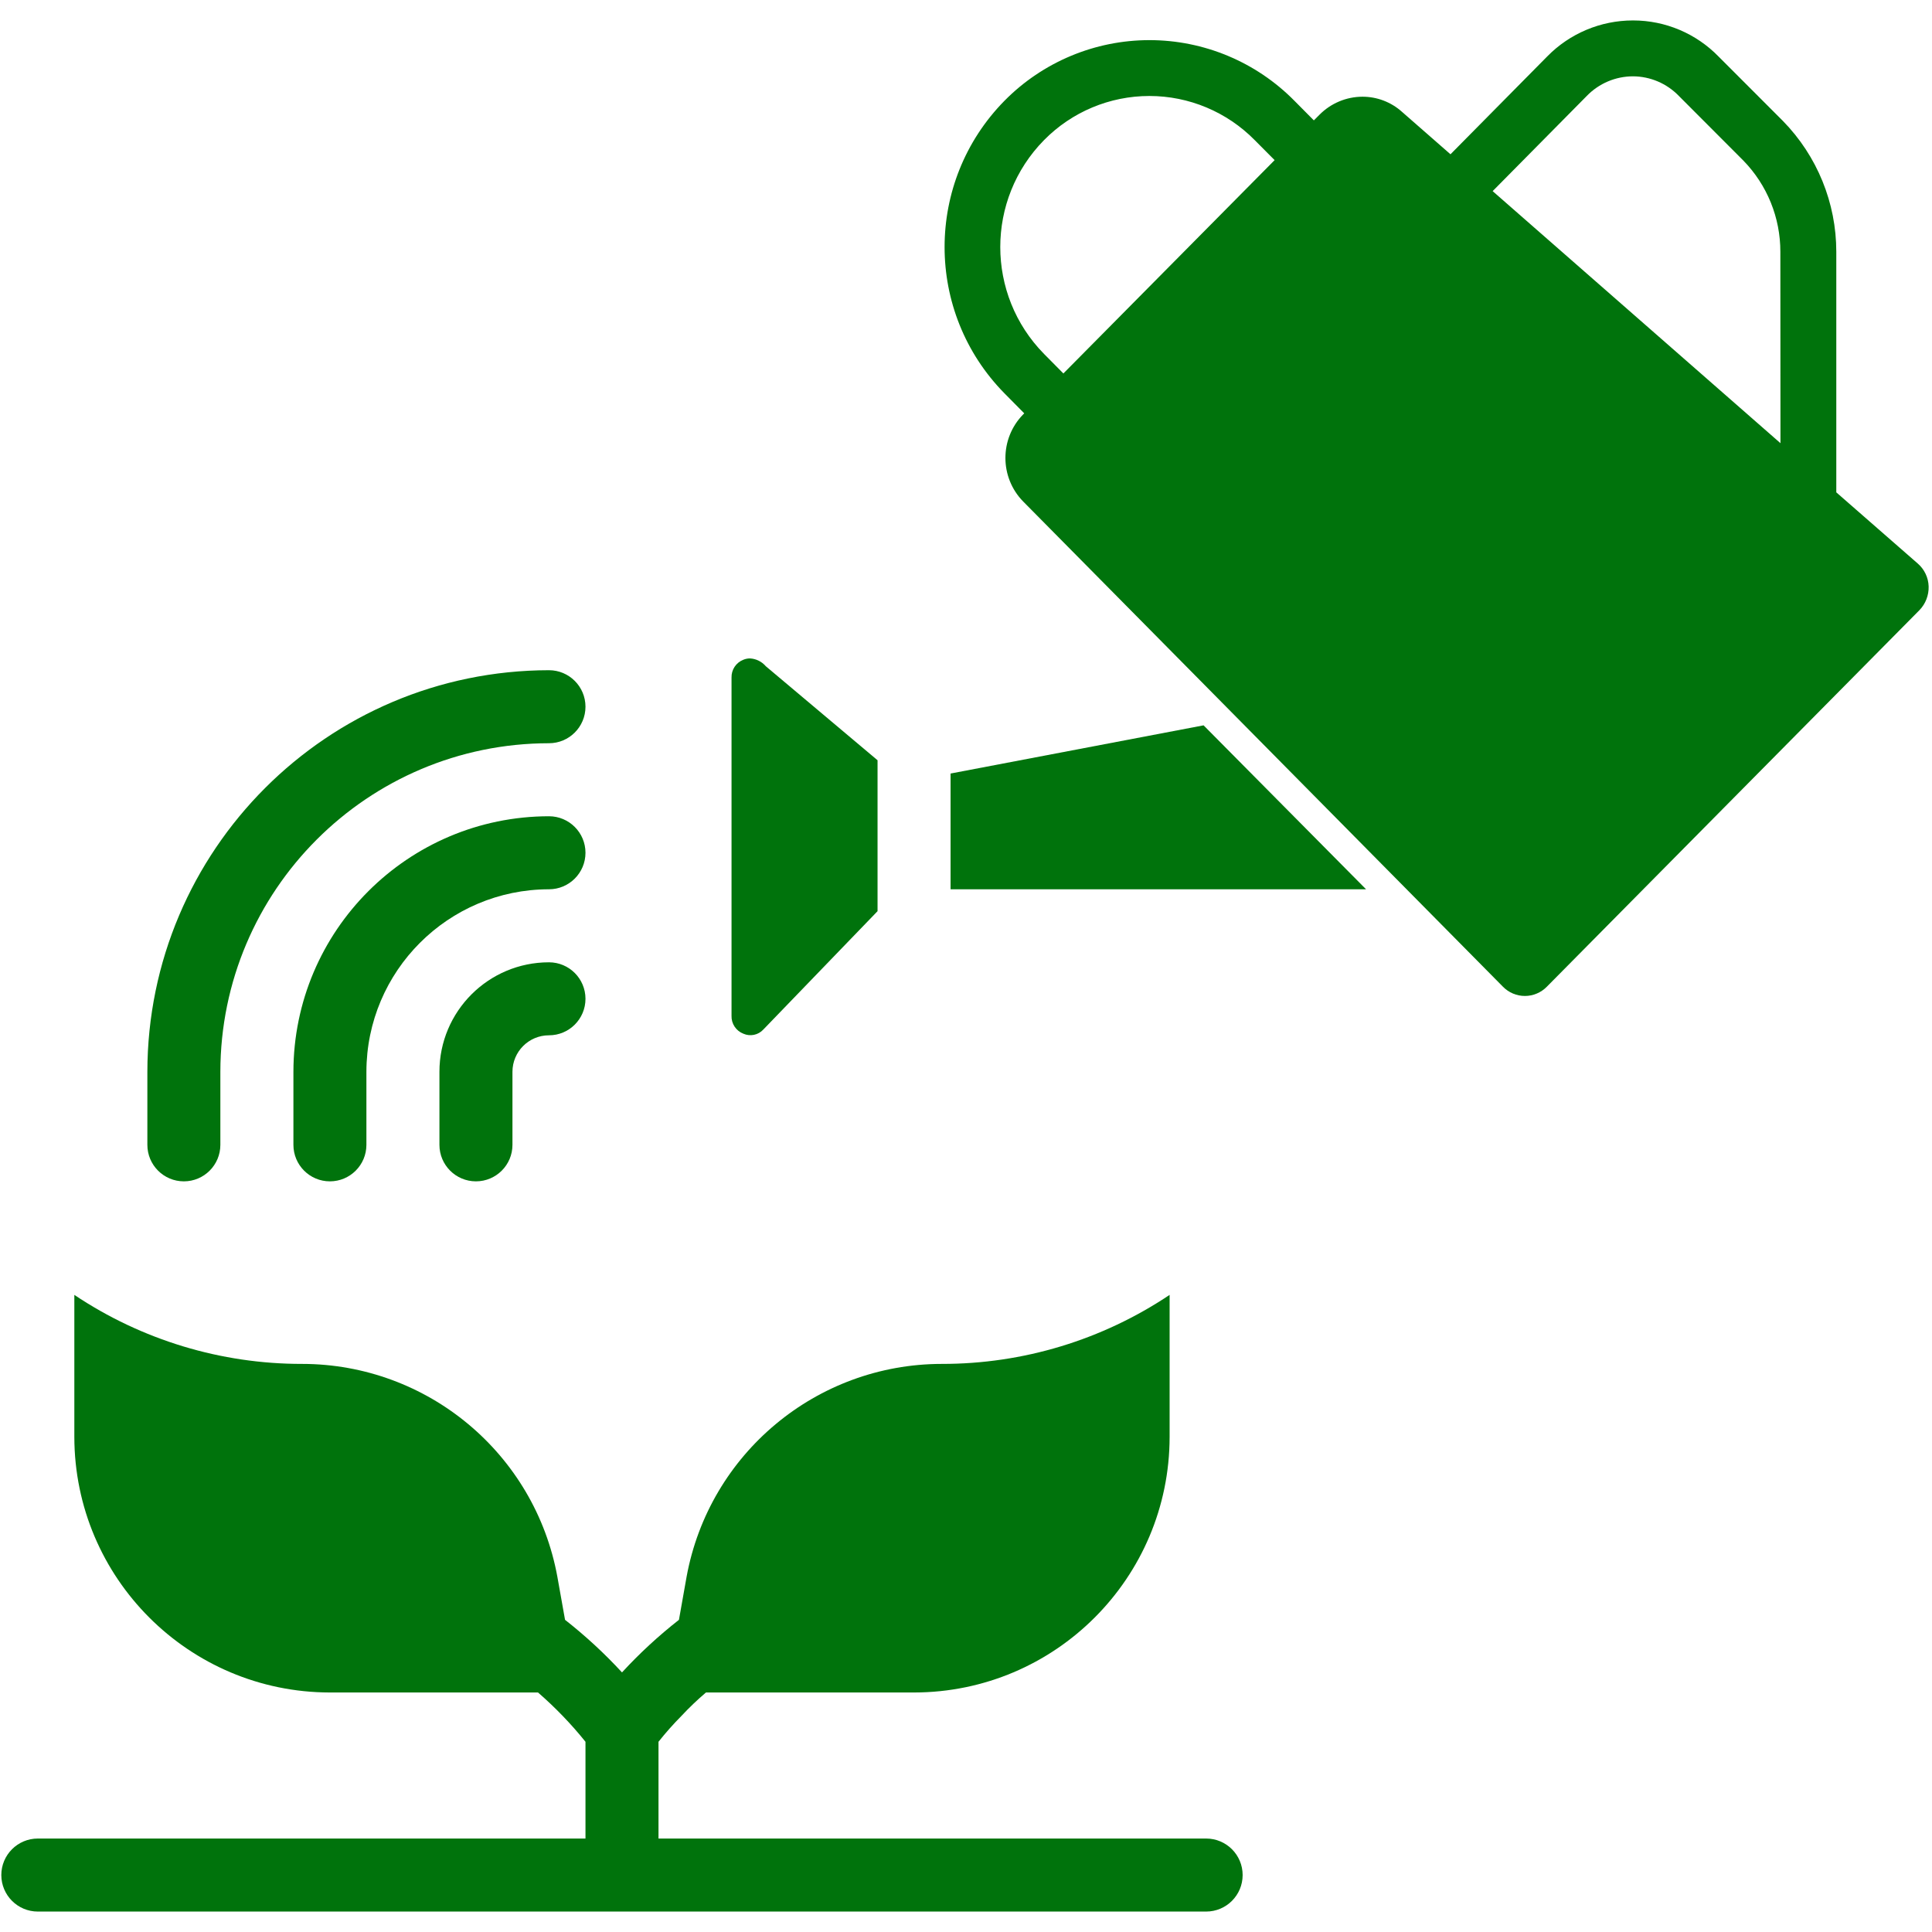 <svg width="69" height="69" viewBox="0 0 69 69" fill="none" xmlns="http://www.w3.org/2000/svg">
<path d="M65.582 17.584V8.993C65.583 7.247 64.899 5.57 63.678 4.322L61.377 2.019C60.576 1.196 59.477 0.731 58.328 0.73H58.318C57.166 0.73 56.062 1.194 55.256 2.018L51.803 5.51L50.07 3.993C49.681 3.644 49.176 3.452 48.654 3.454C48.082 3.457 47.533 3.687 47.129 4.093L46.923 4.299L46.231 3.601C44.864 2.214 42.998 1.433 41.052 1.433C39.105 1.433 37.239 2.214 35.872 3.601C33.023 6.499 33.023 11.148 35.872 14.046L36.58 14.762L36.543 14.799C35.696 15.663 35.696 17.048 36.543 17.912L53.678 35.241C53.884 35.451 54.166 35.57 54.461 35.57C54.755 35.57 55.037 35.451 55.243 35.241L68.551 21.792C68.771 21.566 68.889 21.259 68.88 20.944C68.871 20.629 68.729 20.332 68.491 20.126L65.582 17.584ZM37.978 13.338L37.287 12.64C35.203 10.522 35.203 7.122 37.287 5.004C38.279 3.996 39.634 3.428 41.049 3.428C42.463 3.428 43.818 3.996 44.811 5.004L45.522 5.719L37.978 13.338ZM63.588 15.828L53.309 6.826L56.673 3.424C57.105 2.979 57.699 2.727 58.319 2.726C58.937 2.728 59.527 2.98 59.957 3.424L62.262 5.734C63.112 6.605 63.587 7.776 63.584 8.993L63.588 15.828Z" fill="#00730C"/>
<path fill-rule="evenodd" clip-rule="evenodd" d="M33.949 27.626V31.76H48.788L42.985 25.905L33.949 27.626Z" fill="#00730C"/>
<path fill-rule="evenodd" clip-rule="evenodd" d="M26.126 24.197V36.278C26.116 36.558 26.285 36.815 26.547 36.917C26.792 37.026 27.079 36.967 27.261 36.77L31.341 32.542V27.152L27.349 23.793C27.206 23.627 27.002 23.526 26.783 23.515C26.702 23.515 26.622 23.532 26.547 23.563C26.287 23.665 26.119 23.918 26.126 24.197V24.197Z" fill="#00730C"/>
<path fill-rule="evenodd" clip-rule="evenodd" d="M19.606 34.368C17.445 34.368 15.694 36.119 15.694 38.279V40.887C15.694 41.607 16.278 42.191 16.998 42.191C17.718 42.191 18.302 41.607 18.302 40.887V38.279C18.302 37.559 18.886 36.975 19.606 36.975C20.326 36.975 20.91 36.392 20.91 35.672C20.91 34.951 20.326 34.368 19.606 34.368V34.368Z" fill="#00730C"/>
<path fill-rule="evenodd" clip-rule="evenodd" d="M19.606 29.152C14.568 29.158 10.485 33.241 10.479 38.279V40.887C10.479 41.607 11.062 42.191 11.782 42.191C12.502 42.191 13.086 41.607 13.086 40.887V38.279C13.091 34.681 16.007 31.764 19.606 31.76C20.326 31.76 20.91 31.176 20.91 30.456C20.91 29.736 20.326 29.152 19.606 29.152Z" fill="#00730C"/>
<path fill-rule="evenodd" clip-rule="evenodd" d="M19.606 23.936C11.688 23.946 5.272 30.362 5.263 38.279V40.887C5.263 41.607 5.847 42.191 6.567 42.191C7.287 42.191 7.87 41.607 7.87 40.887V38.279C7.878 31.801 13.127 26.551 19.606 26.544C20.326 26.544 20.91 25.96 20.91 25.24C20.91 24.52 20.326 23.936 19.606 23.936V23.936Z" fill="#00730C"/>
<path fill-rule="evenodd" clip-rule="evenodd" d="M44.38 66.966C44.38 66.246 43.797 65.662 43.076 65.662H23.518V62.206C23.774 61.883 24.049 61.574 24.339 61.281C24.614 60.986 24.906 60.707 25.213 60.446H32.645C37.684 60.44 41.767 56.357 41.772 51.319V46.246C39.365 47.857 36.533 48.715 33.636 48.711C29.162 48.714 25.328 51.911 24.521 56.313L24.248 57.851C23.52 58.421 22.84 59.049 22.214 59.729C21.588 59.049 20.907 58.421 20.18 57.851L19.906 56.313C19.1 51.911 15.266 48.714 10.791 48.711C7.895 48.715 5.062 47.857 2.655 46.246V51.319C2.661 56.357 6.744 60.44 11.782 60.446H19.215C19.831 60.981 20.399 61.57 20.91 62.206V65.662H1.351C0.631 65.662 0.047 66.246 0.047 66.966C0.047 67.686 0.631 68.27 1.351 68.27H43.076C43.797 68.27 44.38 67.686 44.38 66.966V66.966Z" fill="#00730C"/>
</svg>
